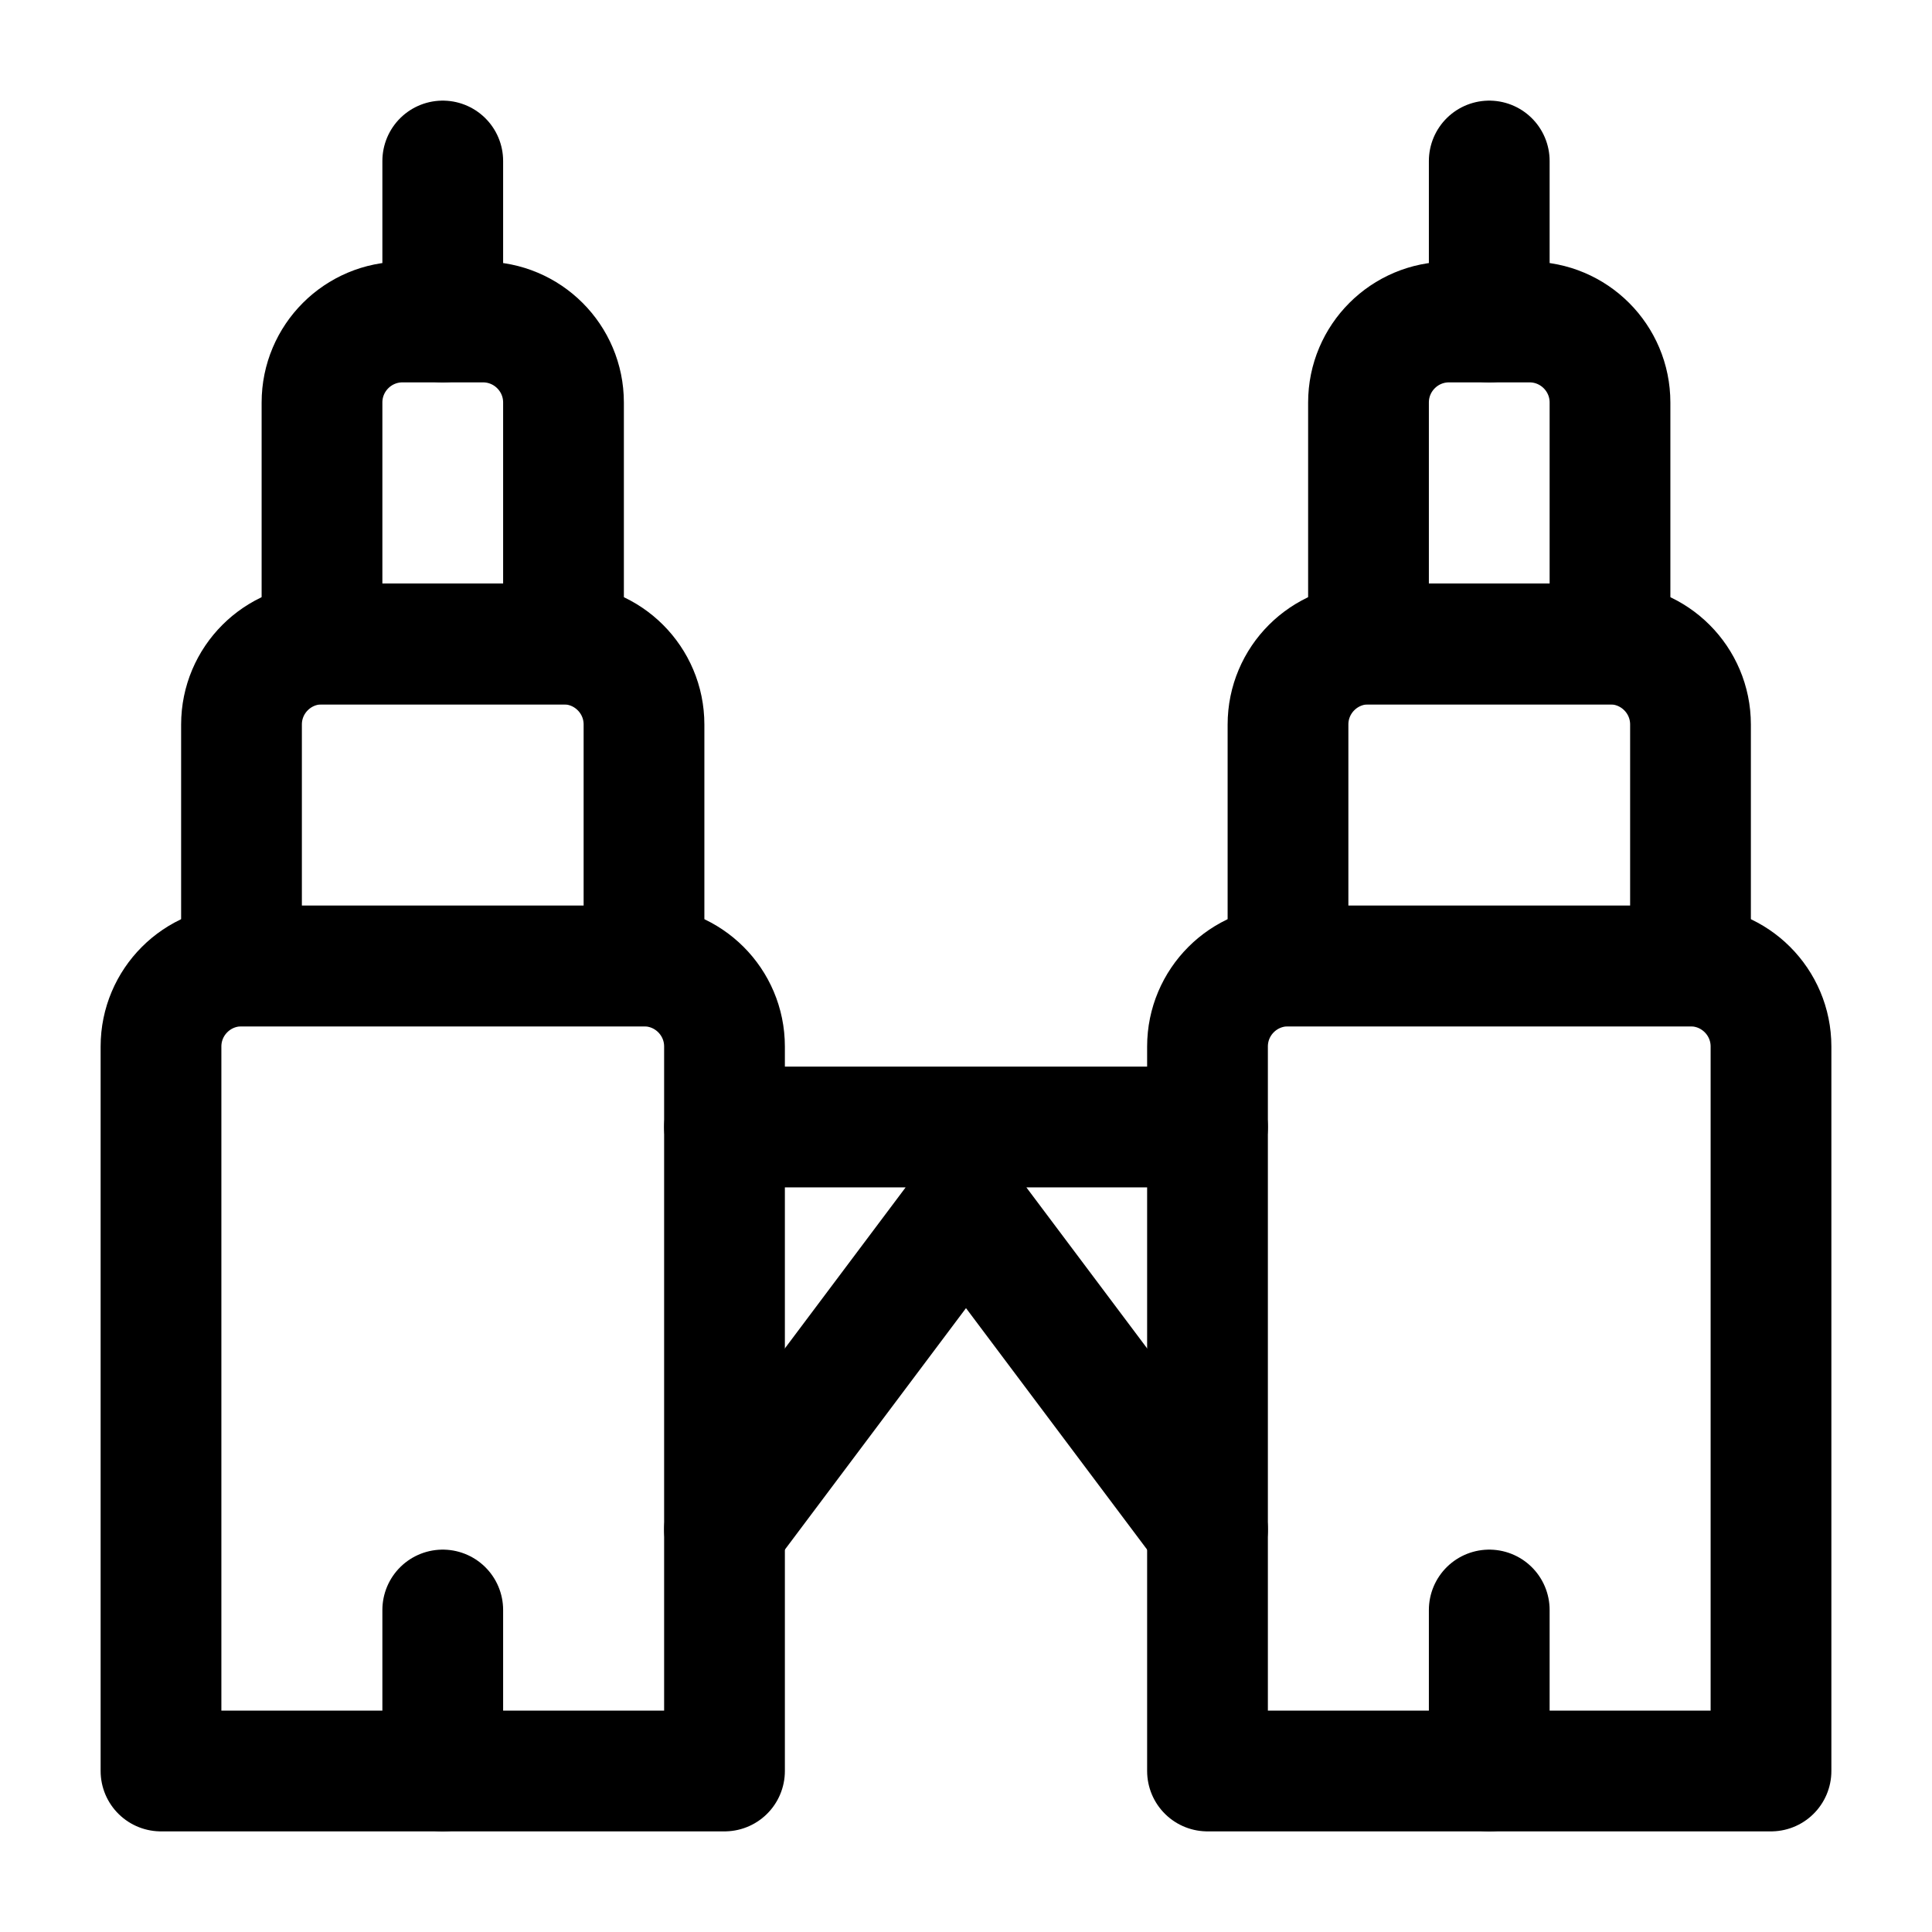 <svg width="24" height="24" viewBox="0 0 24 24" fill="none" xmlns="http://www.w3.org/2000/svg">
    <path d="M9 19L12 15L15 19M9 14H15" stroke="currentColor" stroke-width="1.5" stroke-linecap="round" stroke-linejoin="round"/>
    <path d="M5.5 4V2" stroke="currentColor" stroke-width="1.5" stroke-linecap="round"/>
    <path d="M18.5 4V2" stroke="currentColor" stroke-width="1.5" stroke-linecap="round"/>
    <path d="M5.5 22V20" stroke="currentColor" stroke-width="1.5" stroke-linecap="round"/>
    <path d="M18.5 22V20" stroke="currentColor" stroke-width="1.5" stroke-linecap="round"/>
    <path d="M2 13V22H9V13C9 12.448 8.552 12 8 12H3C2.448 12 2 12.448 2 13Z" stroke="currentColor" stroke-width="1.5" stroke-linecap="round" stroke-linejoin="round"/>
    <path d="M15 13V22H22V13C22 12.448 21.552 12 21 12H16C15.448 12 15 12.448 15 13Z" stroke="currentColor" stroke-width="1.5" stroke-linecap="round" stroke-linejoin="round"/>
    <path d="M3 9V12H8V9C8 8.448 7.552 8 7 8H4C3.448 8 3 8.448 3 9Z" stroke="currentColor" stroke-width="1.5" stroke-linecap="round" stroke-linejoin="round"/>
    <path d="M16 9V12H21V9C21 8.448 20.552 8 20 8H17C16.448 8 16 8.448 16 9Z" stroke="currentColor" stroke-width="1.5" stroke-linecap="round" stroke-linejoin="round"/>
    <path d="M4 5V8H7V5C7 4.448 6.552 4 6 4H5C4.448 4 4 4.448 4 5Z" stroke="currentColor" stroke-width="1.5" stroke-linecap="round" stroke-linejoin="round"/>
    <path d="M17 5V8H20V5C20 4.448 19.552 4 19 4H18C17.448 4 17 4.448 17 5Z" stroke="currentColor" stroke-width="1.5" stroke-linecap="round" stroke-linejoin="round"/>
</svg>
